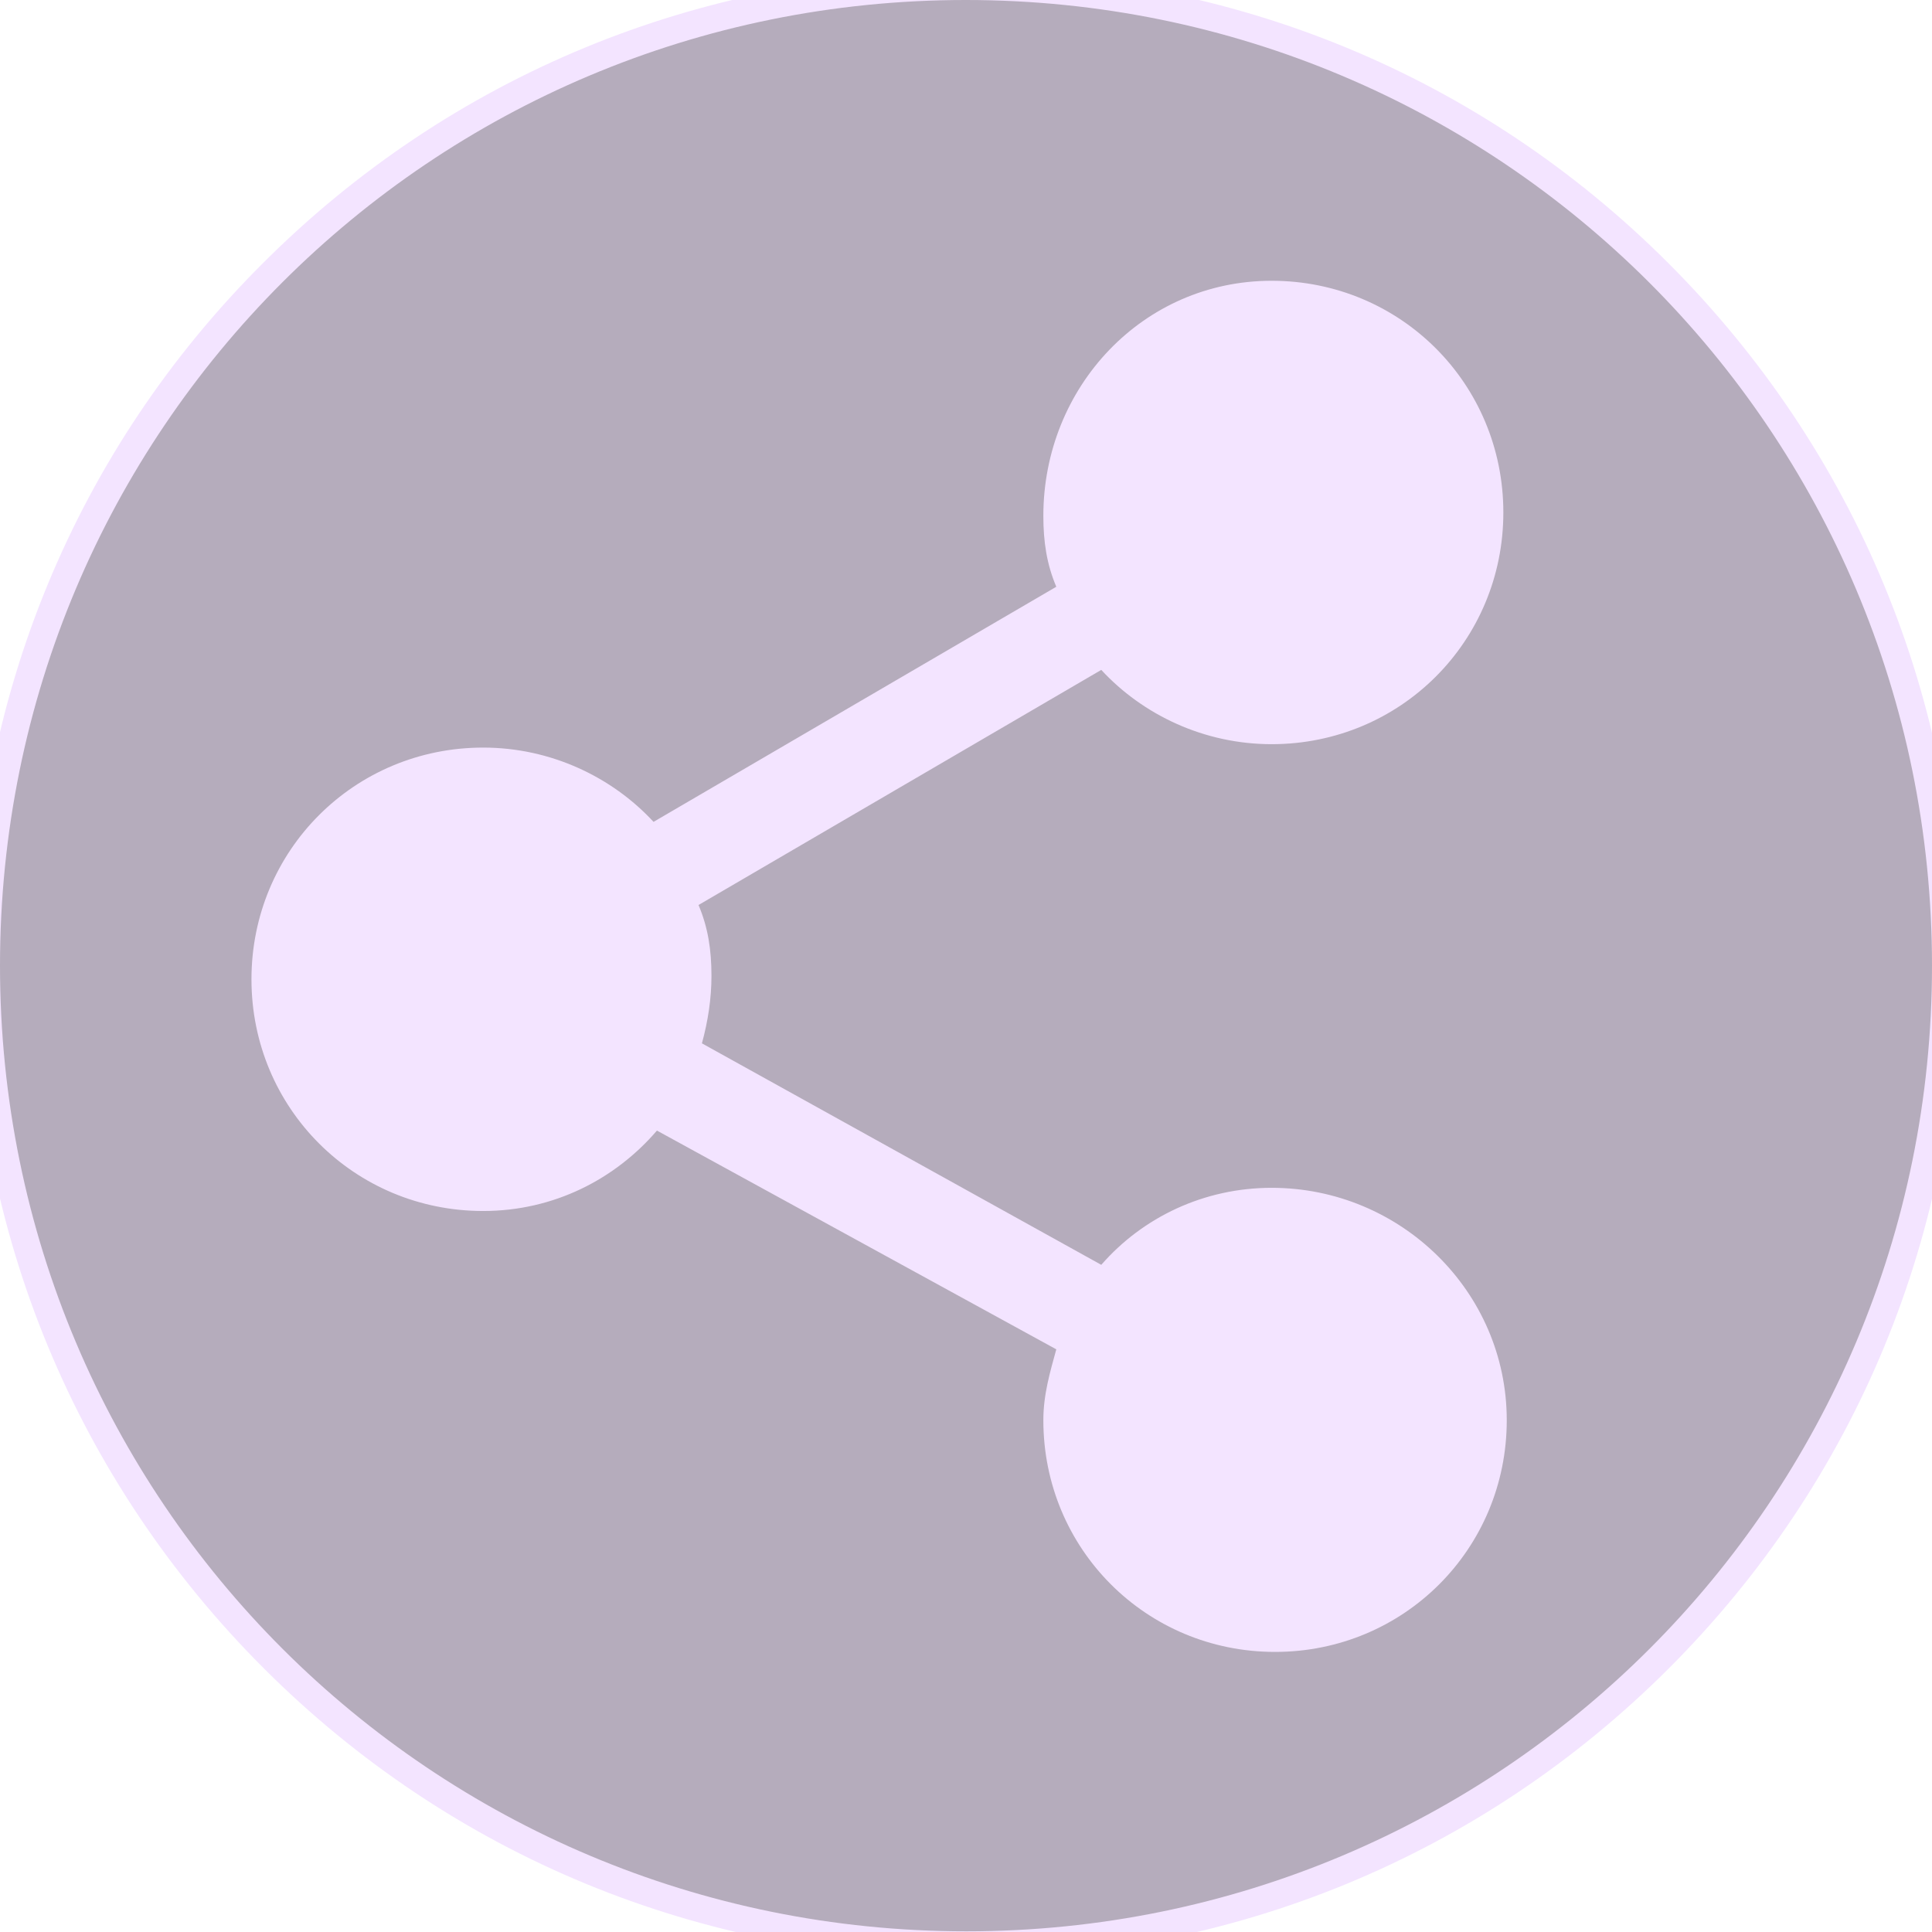 <?xml version="1.0" encoding="utf-8"?>
<!-- Generator: Adobe Illustrator 18.1.1, SVG Export Plug-In . SVG Version: 6.00 Build 0)  -->
<svg version="1.1" id="Layer_1" xmlns="http://www.w3.org/2000/svg" xmlns:xlink="http://www.w3.org/1999/xlink" x="0px" y="0px"
	 viewBox="0 0 283.5 283.5" enable-background="new 0 0 283.5 283.5" xml:space="preserve">
<g>
	<path fill="#B5ACBC" d="M141.8,285.4c-38.5,0-74.6-14.9-101.7-42C12.9,216.3-2,180.2-2,141.7C-2,103.2,12.9,67.1,40,40
		C67.1,12.9,103.2-2,141.7-2c38.5,0,74.6,14.9,101.7,42c27.1,27.1,42.1,63.2,42.1,101.7c0,38.4-14.9,74.5-42,101.6
		S180.2,285.4,141.8,285.4z"/>
	<path fill="#F3E4FF" d="M141.7,0c78.4,0,141.8,63.3,141.8,141.7s-63.3,141.7-141.7,141.7S0,220.2,0,141.7S63.3,0,141.7,0 M141.7-4
		c-39,0-75.6,15.1-103.1,42.6C11.1,66-4,102.7-4,141.7c0,39,15.2,75.6,42.7,103.1c27.5,27.5,64.1,42.6,103.1,42.6
		c39,0,75.6-15.1,103.1-42.6c27.5-27.5,42.6-64.1,42.6-103.1c0-39-15.2-75.6-42.7-103.1C217.3,11.1,180.7-4,141.7-4L141.7-4z"/>
</g>
<path fill="#F3E4FF" d="M186.6,174.3c-9.9,0-18.9,4.3-25,11.3L103,153.1c0.9-3.3,1.4-6.6,1.4-9.9c0-3.8-0.5-7.1-1.9-10.4l59.1-34.5
	c6.1,6.6,15.1,10.9,25,10.9c18.9,0,34-15.1,34-34s-15.1-34-34-34s-33.5,15.6-33.5,34.5c0,3.8,0.5,7.1,1.9,10.4l-59.1,34.5
	c-6.1-6.6-15.1-10.9-25-10.9c-18.9,0-34,15.1-34,34s15.1,34,34,34c10.4,0,19.4-4.7,25.5-11.8L155,198c-0.9,3.3-1.9,6.6-1.9,10.4
	c0,18.9,15.1,34,34,34s34-15.1,34-34S205.5,174.3,186.6,174.3z"/>
</svg>
